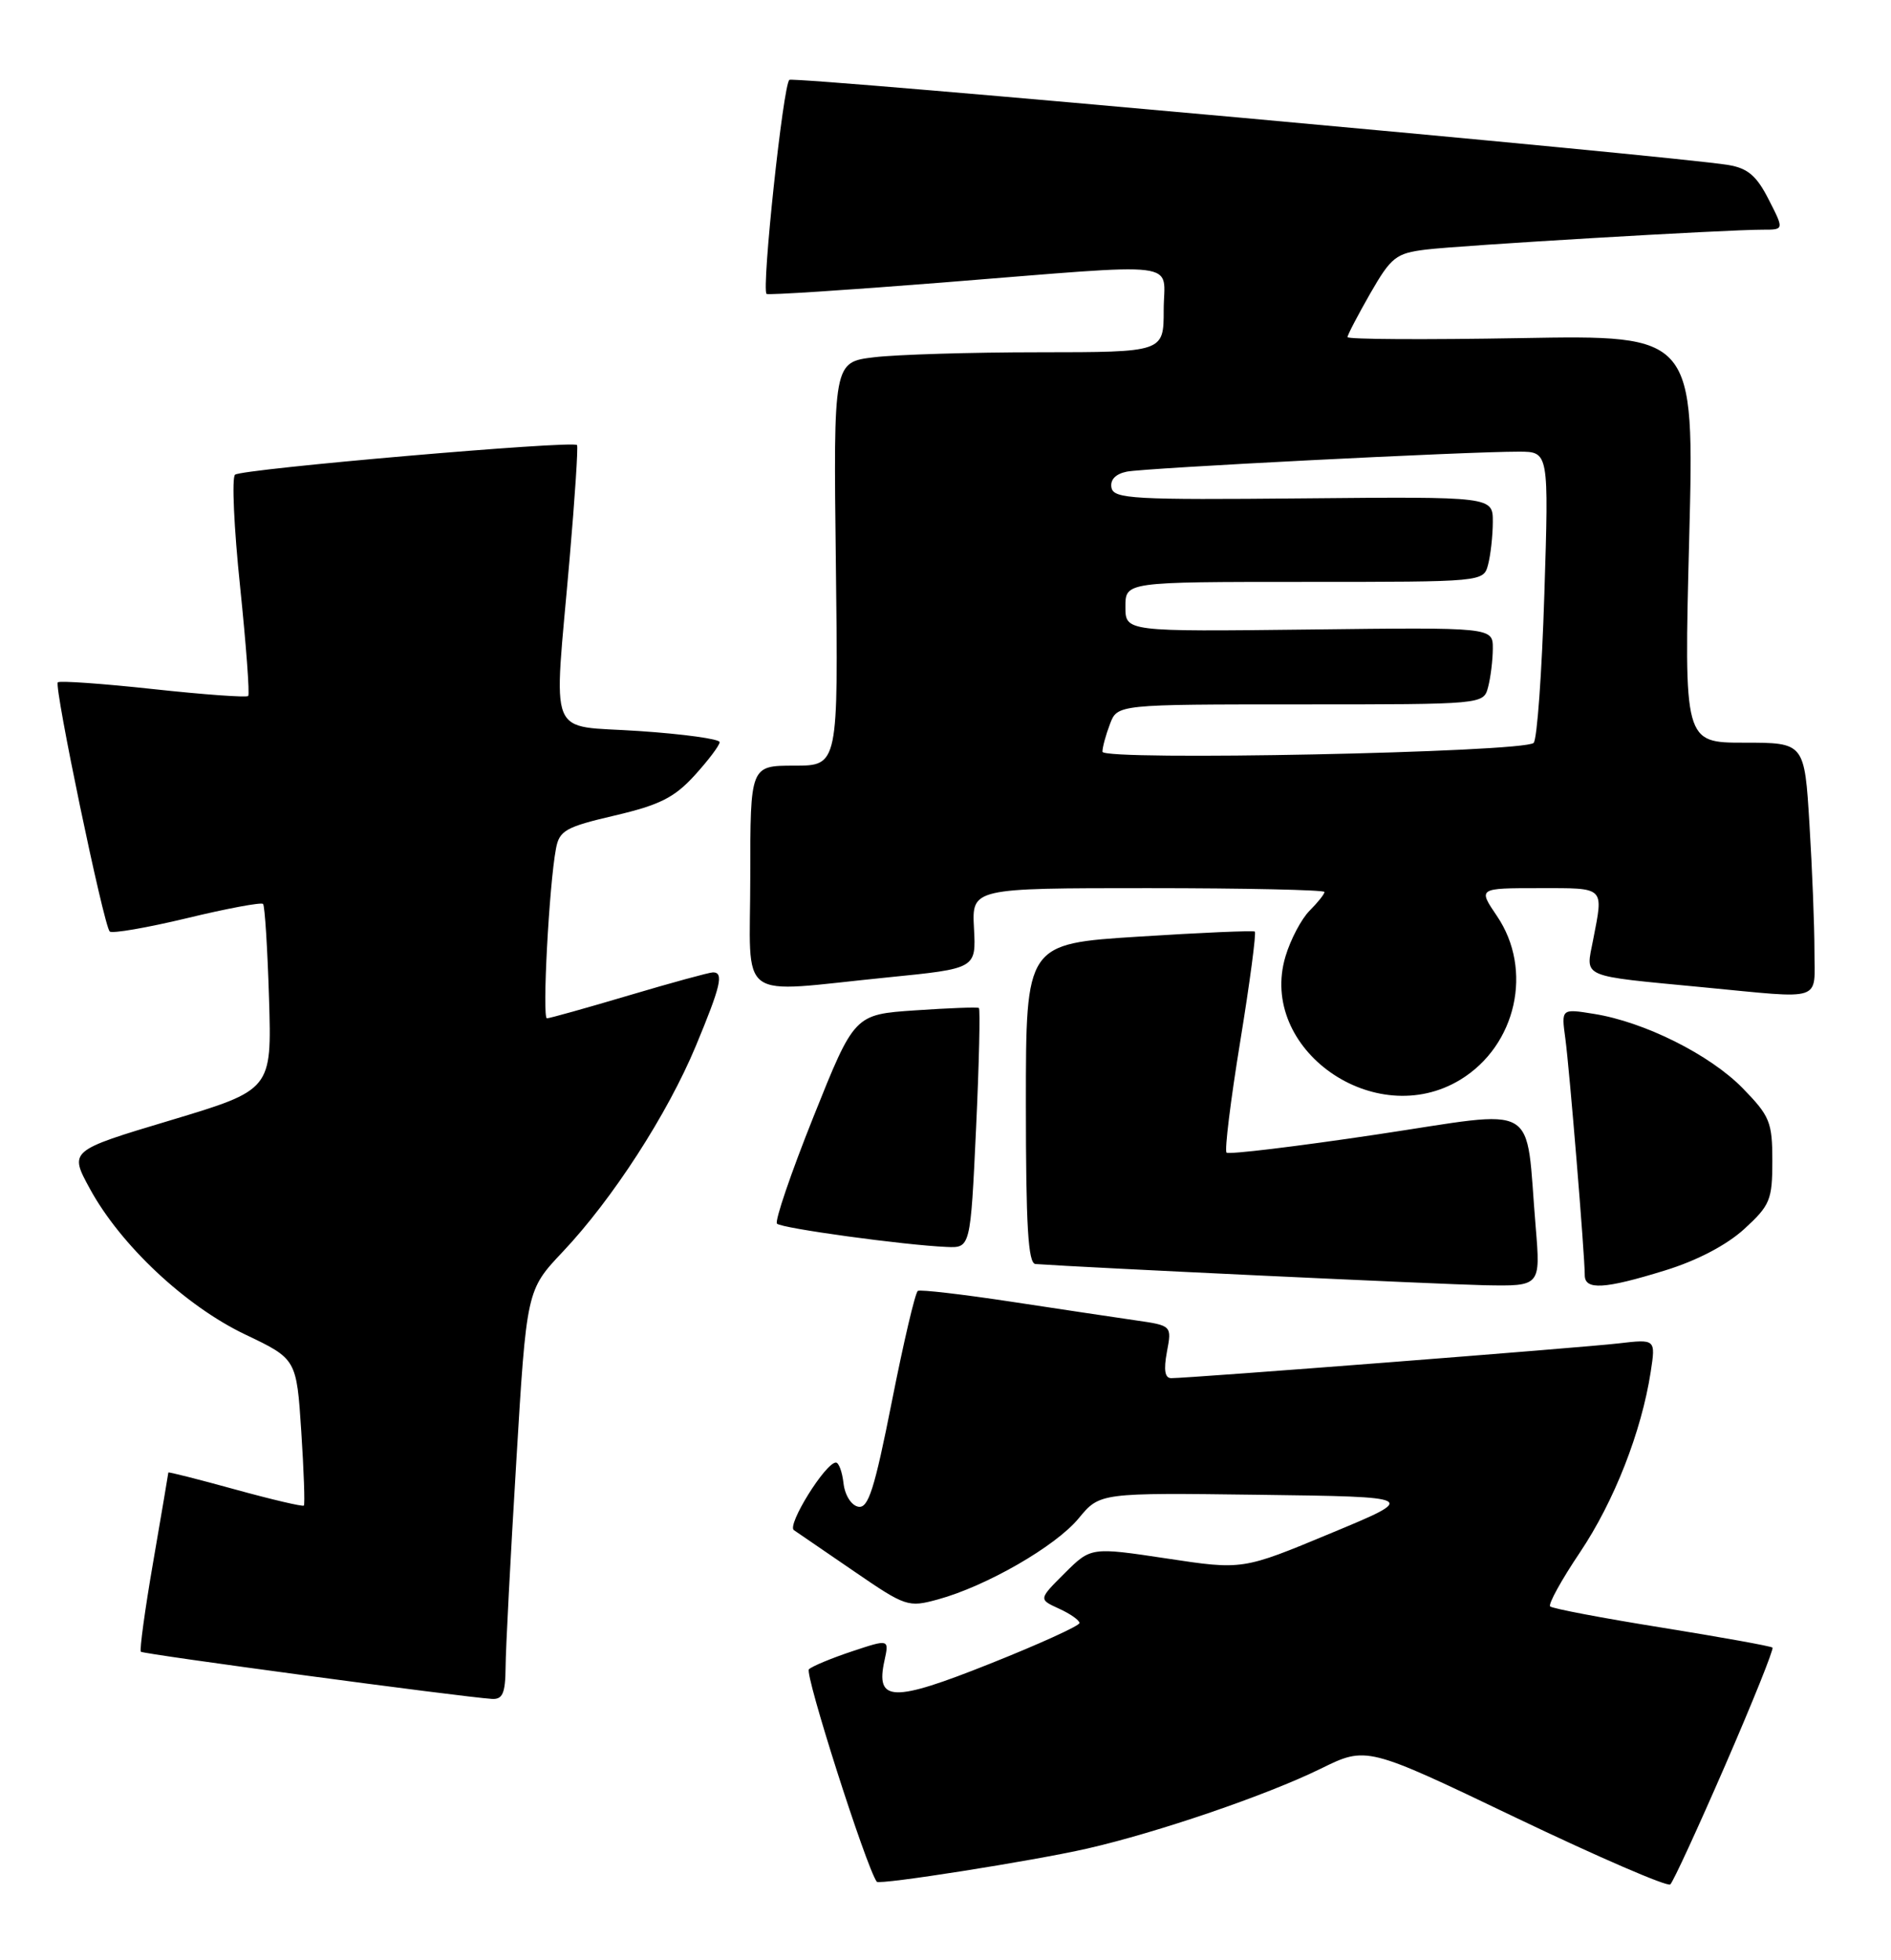 <?xml version="1.0" encoding="UTF-8" standalone="no"?>
<!DOCTYPE svg PUBLIC "-//W3C//DTD SVG 1.1//EN" "http://www.w3.org/Graphics/SVG/1.1/DTD/svg11.dtd" >
<svg xmlns="http://www.w3.org/2000/svg" xmlns:xlink="http://www.w3.org/1999/xlink" version="1.1" viewBox="0 0 247 256">
 <g >
 <path fill="currentColor"
d=" M 225.36 230.52 C 228.94 222.28 231.71 215.38 231.52 215.19 C 231.33 215.00 224.83 213.83 217.08 212.58 C 209.33 211.34 202.76 210.09 202.48 209.81 C 202.20 209.53 203.95 206.35 206.38 202.74 C 210.85 196.07 214.40 187.00 215.61 179.20 C 216.27 174.89 216.27 174.89 211.39 175.46 C 206.58 176.02 155.36 180.00 152.99 180.00 C 152.15 180.00 151.98 178.94 152.42 176.57 C 153.07 173.13 153.07 173.13 148.28 172.44 C 145.65 172.06 138.32 170.96 132.00 170.00 C 125.67 169.04 120.23 168.41 119.89 168.60 C 119.55 168.79 118.03 175.28 116.50 183.02 C 114.22 194.52 113.42 197.04 112.11 196.79 C 111.20 196.62 110.36 195.29 110.18 193.74 C 110.01 192.23 109.56 191.01 109.18 191.02 C 107.80 191.06 102.74 199.22 103.70 199.85 C 104.24 200.21 107.79 202.64 111.59 205.25 C 118.28 209.84 118.63 209.96 122.50 208.90 C 128.83 207.17 137.90 201.95 140.90 198.30 C 143.66 194.96 143.66 194.96 164.46 195.23 C 185.27 195.50 185.27 195.50 173.79 200.27 C 162.31 205.05 162.31 205.05 152.40 203.55 C 142.50 202.06 142.50 202.06 139.07 205.47 C 135.65 208.88 135.65 208.88 138.32 210.10 C 139.80 210.77 141.00 211.62 141.00 211.98 C 141.00 212.34 135.75 214.73 129.32 217.29 C 116.57 222.38 114.33 222.31 115.53 216.88 C 116.14 214.07 116.14 214.07 111.32 215.67 C 108.67 216.55 106.12 217.60 105.66 218.02 C 105.06 218.57 113.09 243.74 114.52 245.77 C 114.83 246.22 134.99 243.04 142.00 241.44 C 151.23 239.33 165.47 234.46 172.50 231.01 C 178.50 228.06 178.50 228.06 198.00 237.40 C 208.72 242.53 217.80 246.46 218.17 246.12 C 218.55 245.78 221.78 238.76 225.36 230.52 Z  M 66.04 217.75 C 66.05 215.41 66.68 203.38 67.43 191.00 C 68.78 168.50 68.78 168.50 73.50 163.50 C 80.01 156.61 87.18 145.52 90.89 136.61 C 94.15 128.77 94.57 127.00 93.13 127.00 C 92.65 127.00 87.72 128.35 82.16 130.00 C 76.61 131.65 71.78 133.00 71.44 133.00 C 70.80 133.00 71.72 115.59 72.62 110.84 C 73.06 108.47 73.88 108.01 80.31 106.51 C 86.19 105.13 88.09 104.17 90.75 101.25 C 92.54 99.28 94.00 97.34 94.00 96.93 C 94.00 96.52 89.28 95.87 83.50 95.48 C 71.29 94.64 72.31 97.16 74.40 73.00 C 75.09 65.03 75.53 58.33 75.37 58.13 C 74.89 57.50 31.55 61.25 30.70 62.00 C 30.26 62.38 30.56 68.95 31.36 76.60 C 32.15 84.24 32.63 90.68 32.42 90.90 C 32.21 91.12 26.62 90.72 20.00 90.00 C 13.38 89.28 7.78 88.89 7.55 89.12 C 7.03 89.63 13.54 120.87 14.33 121.66 C 14.63 121.96 19.17 121.18 24.42 119.92 C 29.66 118.65 34.14 117.82 34.36 118.06 C 34.59 118.30 34.94 123.86 35.14 130.42 C 35.50 142.34 35.50 142.34 22.27 146.32 C 9.03 150.29 9.03 150.29 11.74 155.26 C 15.74 162.61 24.22 170.57 32.02 174.29 C 38.73 177.49 38.73 177.49 39.35 186.93 C 39.69 192.12 39.84 196.49 39.69 196.64 C 39.54 196.80 35.49 195.85 30.70 194.53 C 25.92 193.21 22.00 192.22 21.99 192.32 C 21.99 192.42 21.10 197.65 20.02 203.94 C 18.93 210.23 18.21 215.54 18.40 215.73 C 18.72 216.05 60.24 221.63 64.25 221.89 C 65.65 221.98 66.01 221.16 66.04 217.75 Z  M 200.59 160.25 C 199.19 143.60 201.49 144.94 179.79 148.18 C 169.29 149.75 160.48 150.81 160.21 150.54 C 159.93 150.27 160.74 143.72 162.00 136.00 C 163.26 128.28 164.11 121.83 163.90 121.67 C 163.68 121.52 156.86 121.81 148.75 122.33 C 134.00 123.26 134.00 123.26 134.00 144.13 C 134.00 160.11 134.29 165.02 135.25 165.09 C 141.56 165.55 188.16 167.74 193.87 167.86 C 201.23 168.00 201.23 168.00 200.59 160.25 Z  M 217.48 165.93 C 221.68 164.64 225.54 162.61 227.84 160.51 C 231.21 157.42 231.50 156.71 231.50 151.63 C 231.50 146.55 231.18 145.77 227.63 142.13 C 223.35 137.75 214.79 133.47 208.20 132.42 C 203.93 131.73 203.93 131.73 204.46 135.62 C 205.00 139.58 207.00 163.93 207.00 166.55 C 207.00 168.53 209.59 168.37 217.48 165.93 Z  M 127.49 147.44 C 127.89 138.88 128.05 131.78 127.86 131.65 C 127.66 131.52 123.92 131.66 119.55 131.96 C 111.60 132.50 111.60 132.50 106.25 145.87 C 103.31 153.22 101.17 159.50 101.49 159.82 C 102.09 160.43 118.09 162.62 123.63 162.86 C 126.76 163.00 126.76 163.00 127.49 147.44 Z  M 190.76 141.01 C 198.08 136.54 200.29 126.65 195.53 119.64 C 193.06 116.00 193.06 116.00 201.03 116.00 C 209.75 116.00 209.45 115.72 208.09 122.76 C 207.12 127.79 206.17 127.38 222.50 128.95 C 238.38 130.47 237.00 130.93 237.00 124.16 C 237.00 120.94 236.71 113.52 236.35 107.66 C 235.70 97.00 235.70 97.00 227.83 97.00 C 219.96 97.00 219.96 97.00 220.64 70.38 C 221.32 43.76 221.32 43.76 198.66 44.16 C 186.20 44.38 176.00 44.33 176.01 44.03 C 176.01 43.74 177.36 41.17 178.99 38.31 C 181.71 33.58 182.34 33.08 186.23 32.60 C 190.70 32.05 225.47 29.99 230.27 30.00 C 233.04 30.00 233.04 30.00 231.02 26.05 C 229.45 22.96 228.29 21.97 225.75 21.55 C 218.69 20.37 103.87 9.96 103.11 10.43 C 102.31 10.93 99.44 37.83 100.13 38.39 C 100.33 38.56 110.62 37.89 123.00 36.91 C 155.25 34.35 152.00 33.95 152.00 40.50 C 152.00 46.00 152.00 46.00 135.75 46.01 C 126.81 46.01 117.10 46.31 114.18 46.66 C 108.86 47.30 108.86 47.30 109.18 73.65 C 109.50 100.00 109.50 100.00 103.75 100.00 C 98.00 100.00 98.00 100.00 98.00 114.50 C 98.00 131.24 95.84 129.66 116.00 127.65 C 127.50 126.50 127.50 126.50 127.22 121.25 C 126.94 116.00 126.94 116.00 149.97 116.00 C 162.64 116.00 173.00 116.23 173.00 116.50 C 173.00 116.78 172.13 117.87 171.06 118.94 C 169.99 120.01 168.57 122.70 167.91 124.91 C 164.28 137.03 179.59 147.82 190.76 141.01 Z  M 144.00 98.18 C 144.00 97.60 144.44 95.98 144.98 94.57 C 145.95 92.00 145.95 92.00 169.86 92.00 C 193.77 92.00 193.77 92.00 194.37 89.75 C 194.70 88.51 194.98 86.25 194.99 84.72 C 195.00 81.93 195.00 81.93 171.00 82.22 C 147.00 82.50 147.00 82.50 147.00 79.25 C 147.00 76.00 147.00 76.00 170.38 76.00 C 193.77 76.00 193.77 76.00 194.37 73.75 C 194.70 72.51 194.98 70.00 194.99 68.18 C 195.00 64.86 195.00 64.86 170.25 65.09 C 148.07 65.30 145.47 65.16 145.18 63.70 C 144.98 62.66 145.71 61.90 147.18 61.60 C 149.59 61.12 191.56 58.98 198.40 58.99 C 202.31 59.00 202.31 59.00 201.72 77.63 C 201.40 87.88 200.77 96.61 200.32 97.03 C 198.98 98.28 144.00 99.40 144.00 98.18 Z "/>
</g>
</svg>